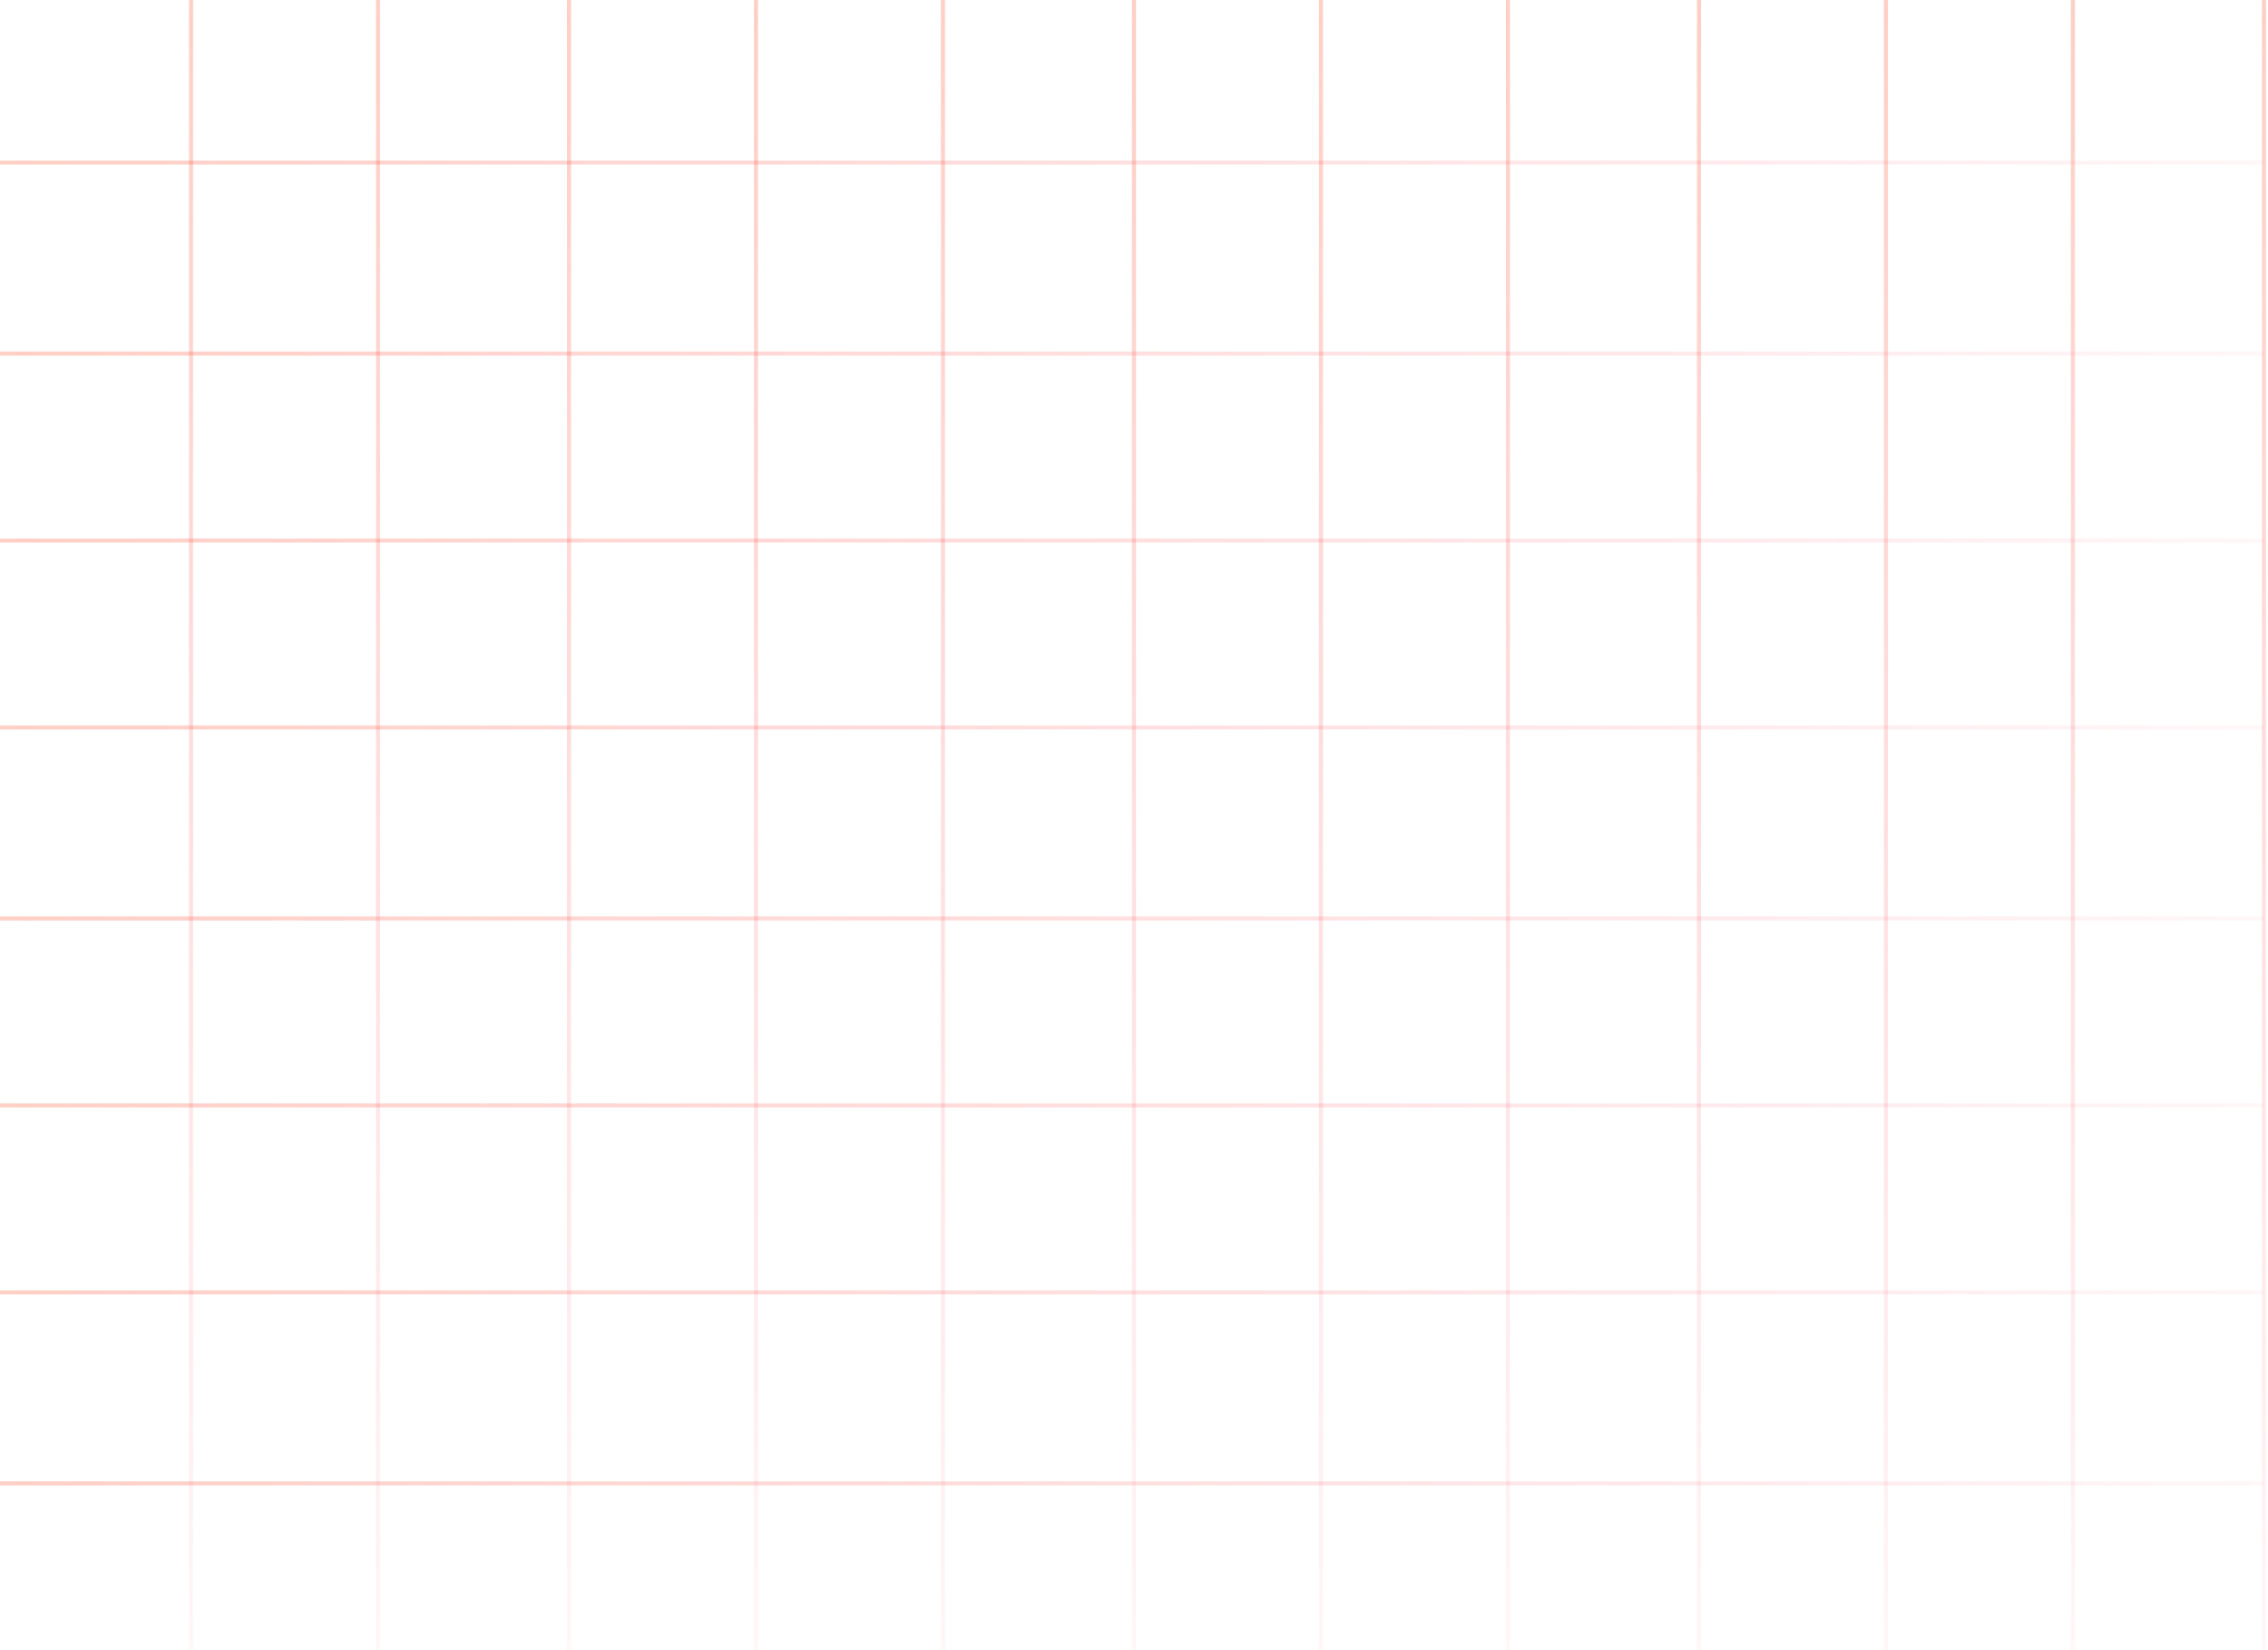 <svg width="558" height="406" viewBox="0 0 558 406" fill="none" xmlns="http://www.w3.org/2000/svg">
<path d="M93 0L93 406" stroke="url(#paint0_linear_212_1454)" stroke-opacity="0.4"/>
<path d="M47 0L47 406" stroke="url(#paint1_linear_212_1454)" stroke-opacity="0.4"/>
<path d="M186 0L186 406" stroke="url(#paint2_linear_212_1454)" stroke-opacity="0.4"/>
<path d="M140 0L140 406" stroke="url(#paint3_linear_212_1454)" stroke-opacity="0.4"/>
<path d="M279 0L279 406" stroke="url(#paint4_linear_212_1454)" stroke-opacity="0.4"/>
<path d="M232 0L232 406" stroke="url(#paint5_linear_212_1454)" stroke-opacity="0.4"/>
<path d="M371 0L371 406" stroke="url(#paint6_linear_212_1454)" stroke-opacity="0.4"/>
<path d="M325 0L325 406" stroke="url(#paint7_linear_212_1454)" stroke-opacity="0.4"/>
<path d="M464 0L464 406" stroke="url(#paint8_linear_212_1454)" stroke-opacity="0.4"/>
<path d="M510 0L510 406" stroke="url(#paint9_linear_212_1454)" stroke-opacity="0.4"/>
<path d="M557 0L557 406" stroke="url(#paint10_linear_212_1454)" stroke-opacity="0.4"/>
<path d="M418 0L418 406" stroke="url(#paint11_linear_212_1454)" stroke-opacity="0.4"/>
<path d="M0 179L557 179" stroke="url(#paint12_linear_212_1454)" stroke-opacity="0.4"/>
<path d="M0 365L557 365" stroke="url(#paint13_linear_212_1454)" stroke-opacity="0.4"/>
<path d="M0 272L557 272" stroke="url(#paint14_linear_212_1454)" stroke-opacity="0.4"/>
<path d="M0 87L557 87" stroke="url(#paint15_linear_212_1454)" stroke-opacity="0.4"/>
<path d="M0 226L557 226" stroke="url(#paint16_linear_212_1454)" stroke-opacity="0.4"/>
<path d="M0 318L557 318" stroke="url(#paint17_linear_212_1454)" stroke-opacity="0.4"/>
<path d="M0 40L557 40" stroke="url(#paint18_linear_212_1454)" stroke-opacity="0.4"/>
<path d="M0 133L557 133" stroke="url(#paint19_linear_212_1454)" stroke-opacity="0.4"/>
<defs>
<linearGradient id="paint0_linear_212_1454" x1="93.5" y1="-2.09035e-08" x2="93.5" y2="406" gradientUnits="userSpaceOnUse">
<stop stop-color="#FF603E" stop-opacity="0.75"/>
<stop offset="1" stop-color="#FF284E" stop-opacity="0.1"/>
</linearGradient>
<linearGradient id="paint1_linear_212_1454" x1="47.5" y1="-2.09035e-08" x2="47.5" y2="406" gradientUnits="userSpaceOnUse">
<stop stop-color="#FF603E" stop-opacity="0.75"/>
<stop offset="1" stop-color="#FF284E" stop-opacity="0.1"/>
</linearGradient>
<linearGradient id="paint2_linear_212_1454" x1="186.5" y1="-2.09035e-08" x2="186.5" y2="406" gradientUnits="userSpaceOnUse">
<stop stop-color="#FF603E" stop-opacity="0.75"/>
<stop offset="1" stop-color="#FF284E" stop-opacity="0.1"/>
</linearGradient>
<linearGradient id="paint3_linear_212_1454" x1="140.5" y1="-2.09035e-08" x2="140.5" y2="406" gradientUnits="userSpaceOnUse">
<stop stop-color="#FF603E" stop-opacity="0.75"/>
<stop offset="1" stop-color="#FF284E" stop-opacity="0.1"/>
</linearGradient>
<linearGradient id="paint4_linear_212_1454" x1="279.5" y1="-2.09035e-08" x2="279.5" y2="406" gradientUnits="userSpaceOnUse">
<stop stop-color="#FF603E" stop-opacity="0.75"/>
<stop offset="1" stop-color="#FF284E" stop-opacity="0.1"/>
</linearGradient>
<linearGradient id="paint5_linear_212_1454" x1="232.5" y1="-2.09035e-08" x2="232.5" y2="406" gradientUnits="userSpaceOnUse">
<stop stop-color="#FF603E" stop-opacity="0.75"/>
<stop offset="1" stop-color="#FF284E" stop-opacity="0.1"/>
</linearGradient>
<linearGradient id="paint6_linear_212_1454" x1="371.5" y1="-2.09035e-08" x2="371.5" y2="406" gradientUnits="userSpaceOnUse">
<stop stop-color="#FF603E" stop-opacity="0.75"/>
<stop offset="1" stop-color="#FF284E" stop-opacity="0.1"/>
</linearGradient>
<linearGradient id="paint7_linear_212_1454" x1="325.5" y1="-2.09035e-08" x2="325.5" y2="406" gradientUnits="userSpaceOnUse">
<stop stop-color="#FF603E" stop-opacity="0.75"/>
<stop offset="1" stop-color="#FF284E" stop-opacity="0.1"/>
</linearGradient>
<linearGradient id="paint8_linear_212_1454" x1="464.5" y1="-2.09035e-08" x2="464.5" y2="406" gradientUnits="userSpaceOnUse">
<stop stop-color="#FF603E" stop-opacity="0.75"/>
<stop offset="1" stop-color="#FF284E" stop-opacity="0.1"/>
</linearGradient>
<linearGradient id="paint9_linear_212_1454" x1="510.5" y1="-2.09035e-08" x2="510.5" y2="406" gradientUnits="userSpaceOnUse">
<stop stop-color="#FF603E" stop-opacity="0.75"/>
<stop offset="1" stop-color="#FF284E" stop-opacity="0.1"/>
</linearGradient>
<linearGradient id="paint10_linear_212_1454" x1="557.5" y1="-2.09035e-08" x2="557.5" y2="406" gradientUnits="userSpaceOnUse">
<stop stop-color="#FF603E" stop-opacity="0.75"/>
<stop offset="1" stop-color="#FF284E" stop-opacity="0.1"/>
</linearGradient>
<linearGradient id="paint11_linear_212_1454" x1="418.5" y1="-2.09035e-08" x2="418.5" y2="406" gradientUnits="userSpaceOnUse">
<stop stop-color="#FF603E" stop-opacity="0.75"/>
<stop offset="1" stop-color="#FF284E" stop-opacity="0.1"/>
</linearGradient>
<linearGradient id="paint12_linear_212_1454" x1="5.05273e-09" y1="178.5" x2="557" y2="178.5" gradientUnits="userSpaceOnUse">
<stop stop-color="#FF603E" stop-opacity="0.75"/>
<stop offset="1" stop-color="#FF284E" stop-opacity="0.1"/>
</linearGradient>
<linearGradient id="paint13_linear_212_1454" x1="5.05273e-09" y1="364.5" x2="557" y2="364.5" gradientUnits="userSpaceOnUse">
<stop stop-color="#FF603E" stop-opacity="0.75"/>
<stop offset="1" stop-color="#FF284E" stop-opacity="0.1"/>
</linearGradient>
<linearGradient id="paint14_linear_212_1454" x1="5.05273e-09" y1="271.5" x2="557" y2="271.5" gradientUnits="userSpaceOnUse">
<stop stop-color="#FF603E" stop-opacity="0.75"/>
<stop offset="1" stop-color="#FF284E" stop-opacity="0.1"/>
</linearGradient>
<linearGradient id="paint15_linear_212_1454" x1="5.05273e-09" y1="86.5" x2="557" y2="86.5" gradientUnits="userSpaceOnUse">
<stop stop-color="#FF603E" stop-opacity="0.75"/>
<stop offset="1" stop-color="#FF284E" stop-opacity="0.1"/>
</linearGradient>
<linearGradient id="paint16_linear_212_1454" x1="5.05273e-09" y1="225.5" x2="557" y2="225.5" gradientUnits="userSpaceOnUse">
<stop stop-color="#FF603E" stop-opacity="0.75"/>
<stop offset="1" stop-color="#FF284E" stop-opacity="0.1"/>
</linearGradient>
<linearGradient id="paint17_linear_212_1454" x1="5.05273e-09" y1="317.5" x2="557" y2="317.5" gradientUnits="userSpaceOnUse">
<stop stop-color="#FF603E" stop-opacity="0.75"/>
<stop offset="1" stop-color="#FF284E" stop-opacity="0.1"/>
</linearGradient>
<linearGradient id="paint18_linear_212_1454" x1="5.05273e-09" y1="39.5" x2="557" y2="39.5" gradientUnits="userSpaceOnUse">
<stop stop-color="#FF603E" stop-opacity="0.75"/>
<stop offset="1" stop-color="#FF284E" stop-opacity="0.1"/>
</linearGradient>
<linearGradient id="paint19_linear_212_1454" x1="5.05273e-09" y1="132.5" x2="557" y2="132.5" gradientUnits="userSpaceOnUse">
<stop stop-color="#FF603E" stop-opacity="0.75"/>
<stop offset="1" stop-color="#FF284E" stop-opacity="0.1"/>
</linearGradient>
</defs>
</svg>
